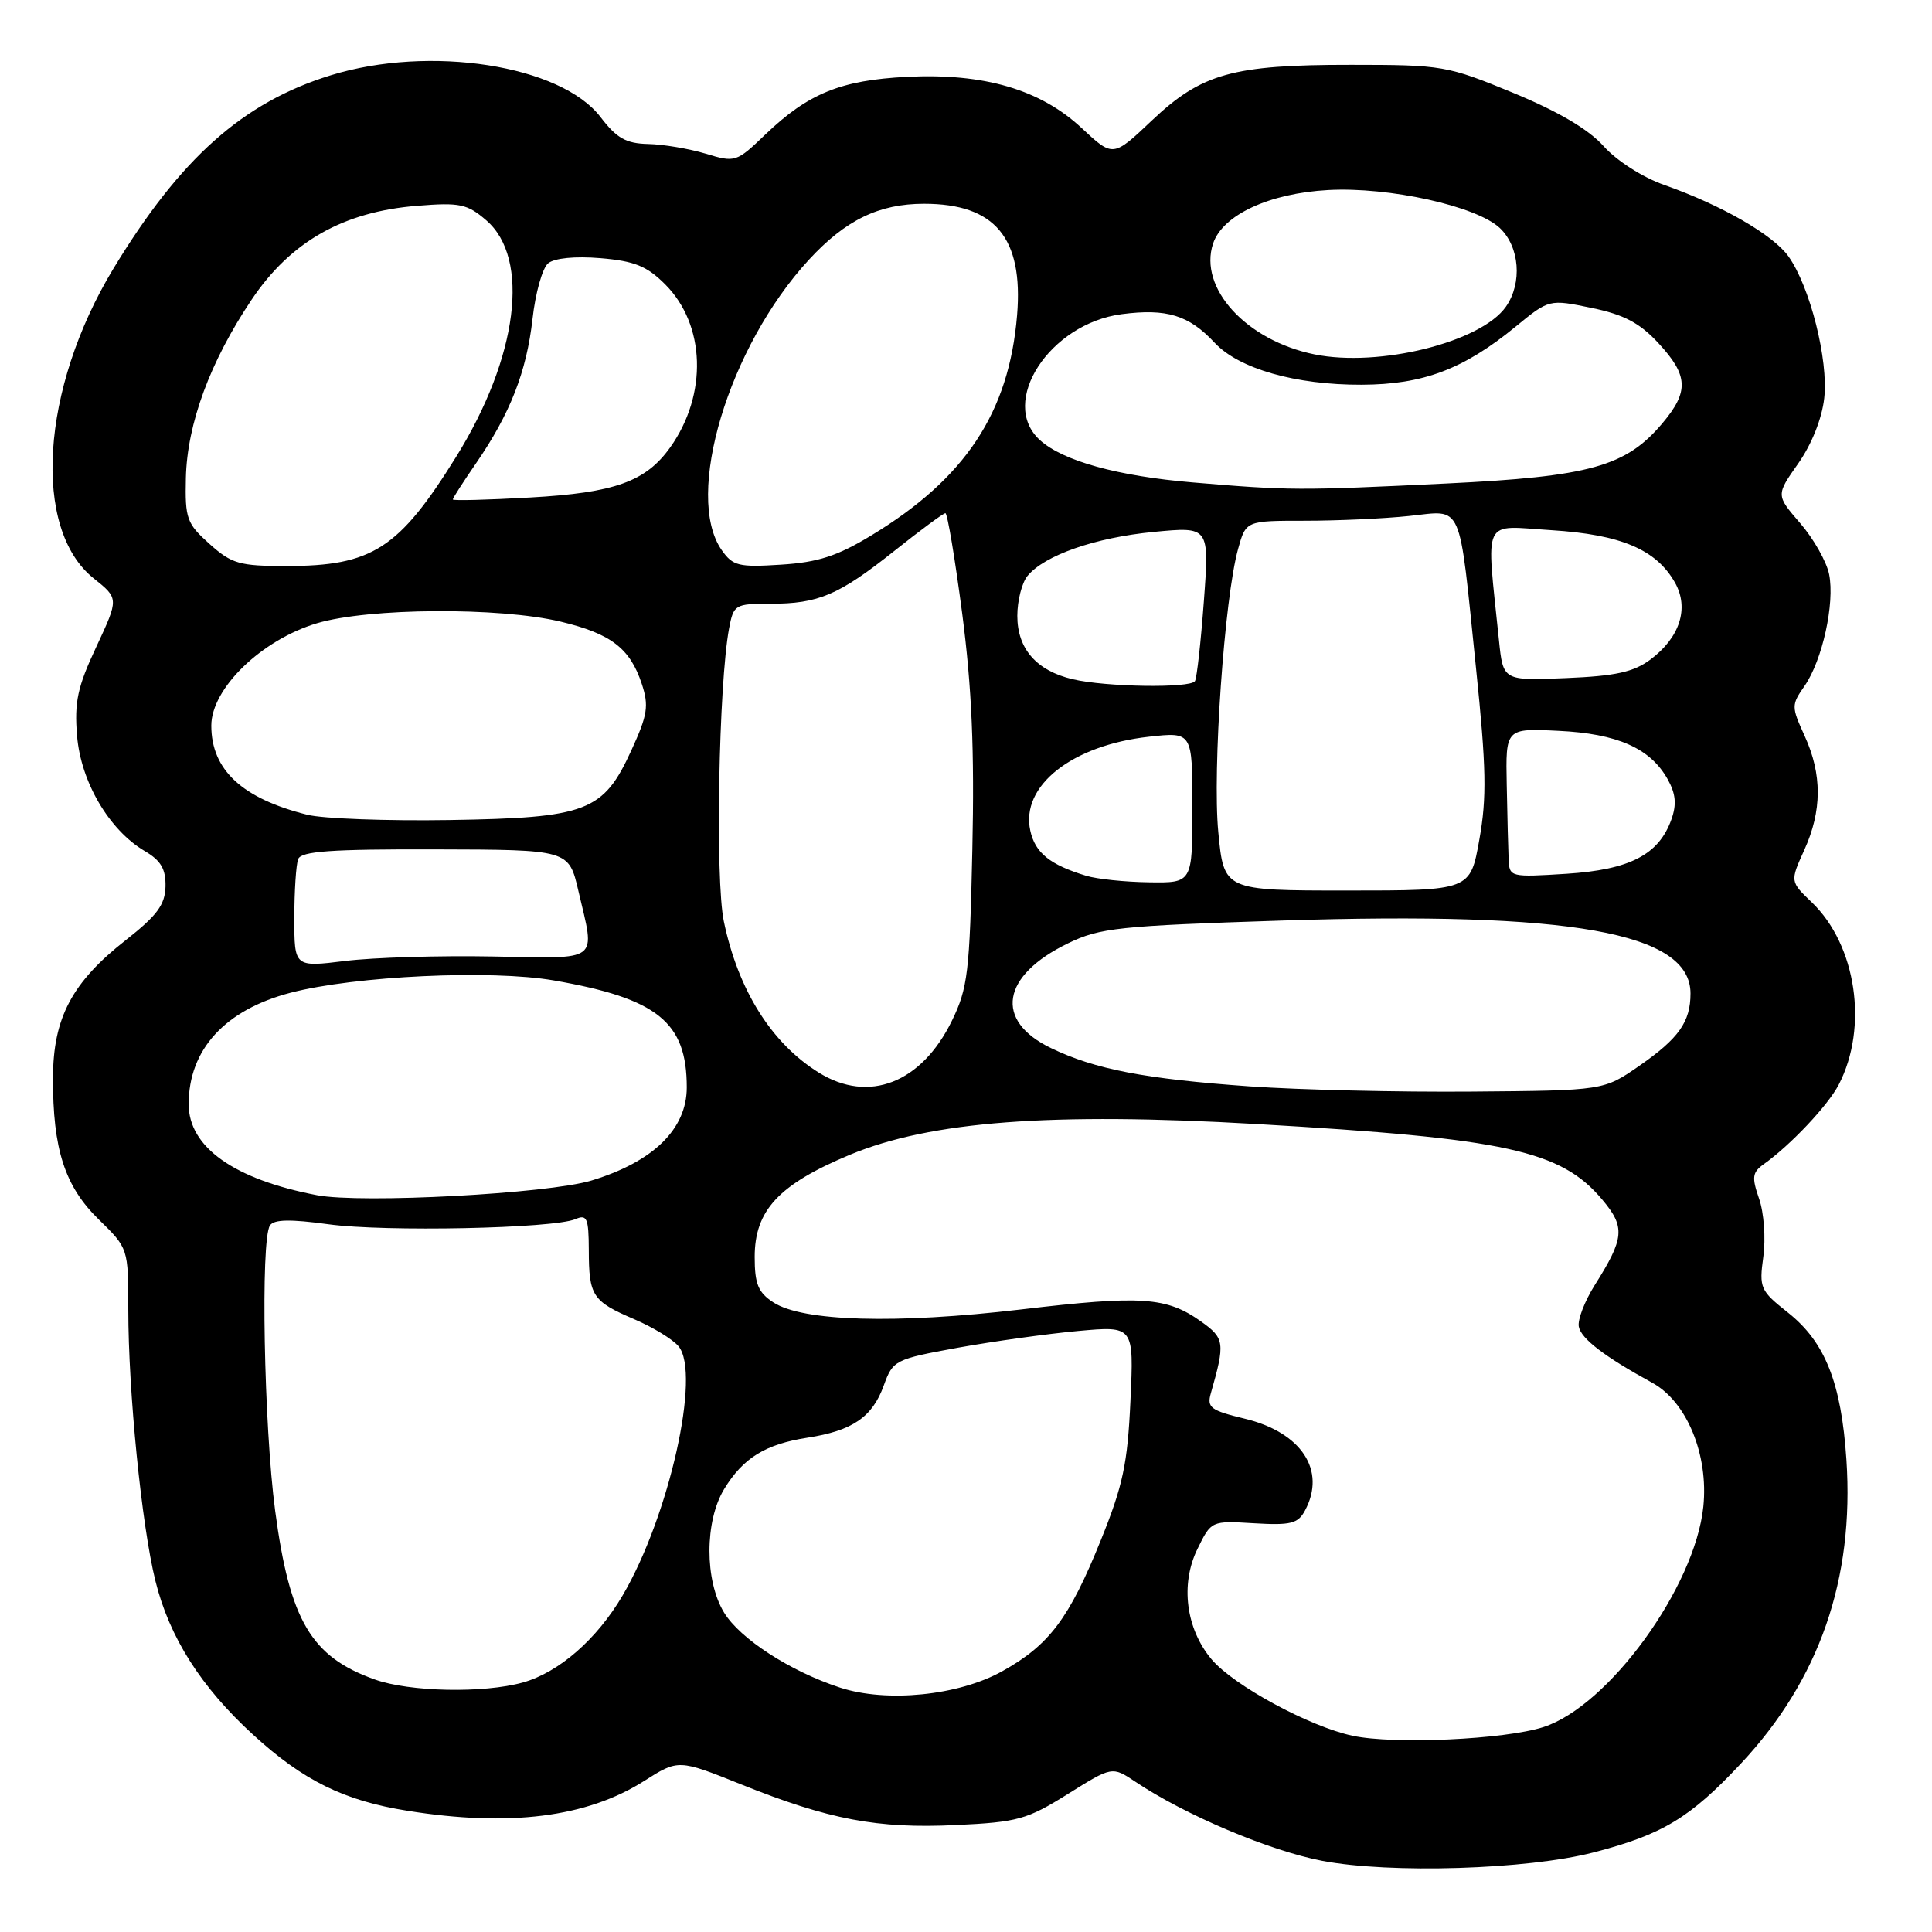 <?xml version="1.0" encoding="UTF-8" standalone="no"?>
<!DOCTYPE svg PUBLIC "-//W3C//DTD SVG 1.1//EN" "http://www.w3.org/Graphics/SVG/1.1/DTD/svg11.dtd" >
<svg xmlns="http://www.w3.org/2000/svg" xmlns:xlink="http://www.w3.org/1999/xlink" version="1.1" viewBox="0 0 256 256">
 <g >
 <path fill="currentColor"
d=" M 211.14 245.46 C 220.28 243.09 223.94 240.89 230.70 233.66 C 241.09 222.55 245.71 209.23 244.66 193.42 C 243.98 183.22 241.84 177.83 236.92 173.93 C 233.24 171.02 233.08 170.67 233.65 166.52 C 233.98 164.11 233.73 160.67 233.09 158.84 C 232.10 155.98 232.18 155.35 233.72 154.25 C 237.27 151.72 242.22 146.47 243.65 143.71 C 247.59 136.09 245.98 125.23 240.08 119.57 C 237.19 116.80 237.19 116.80 239.07 112.65 C 241.44 107.43 241.46 102.62 239.12 97.50 C 237.36 93.63 237.36 93.41 239.11 90.90 C 241.47 87.51 243.14 79.95 242.37 76.10 C 242.04 74.43 240.31 71.38 238.54 69.33 C 235.32 65.61 235.32 65.61 238.27 61.42 C 240.05 58.89 241.42 55.47 241.72 52.76 C 242.29 47.71 239.84 37.99 236.98 33.97 C 234.94 31.11 228.10 27.17 220.50 24.50 C 217.64 23.49 214.22 21.30 212.50 19.38 C 210.50 17.14 206.50 14.78 200.50 12.30 C 191.76 8.70 191.14 8.59 179.00 8.59 C 163.31 8.58 159.22 9.73 152.60 15.99 C 147.48 20.84 147.48 20.84 143.34 16.98 C 137.85 11.85 130.38 9.67 120.15 10.18 C 111.39 10.63 107.09 12.38 101.41 17.82 C 97.58 21.50 97.42 21.55 93.50 20.36 C 91.30 19.70 87.87 19.12 85.87 19.08 C 82.95 19.01 81.72 18.32 79.59 15.53 C 74.32 8.62 56.95 5.92 43.81 9.98 C 32.20 13.56 23.89 20.97 15.01 35.62 C 5.39 51.52 4.22 70.10 12.42 76.64 C 15.75 79.30 15.75 79.30 12.76 85.71 C 10.27 91.02 9.84 93.02 10.21 97.50 C 10.71 103.60 14.45 109.97 19.16 112.76 C 21.33 114.03 21.98 115.15 21.93 117.47 C 21.87 119.89 20.81 121.31 16.68 124.56 C 9.54 130.15 7.04 134.87 7.02 142.81 C 6.99 152.27 8.58 157.19 13.09 161.59 C 17.00 165.41 17.00 165.41 17.00 173.53 C 17.00 184.43 18.77 202.13 20.59 209.47 C 22.44 216.95 26.65 223.57 33.56 229.88 C 40.19 235.94 45.58 238.60 54.00 239.94 C 67.48 242.10 77.76 240.81 85.35 235.99 C 89.89 233.11 89.89 233.11 98.20 236.44 C 109.83 241.11 116.26 242.33 126.67 241.83 C 134.87 241.44 136.08 241.10 141.49 237.72 C 147.37 234.04 147.37 234.04 150.44 236.09 C 157.00 240.49 168.23 245.24 175.20 246.57 C 184.23 248.29 202.38 247.73 211.14 245.46 Z  M 179.23 230.00 C 173.53 228.79 163.46 223.34 160.54 219.87 C 157.14 215.83 156.38 209.93 158.66 205.26 C 160.50 201.50 160.50 201.50 166.17 201.84 C 171.03 202.13 171.99 201.89 172.92 200.15 C 175.77 194.83 172.45 189.79 164.92 187.98 C 160.43 186.90 159.90 186.51 160.44 184.63 C 162.35 177.94 162.27 177.33 159.18 175.13 C 154.57 171.84 151.29 171.62 135.29 173.51 C 118.69 175.46 106.35 175.11 102.47 172.57 C 100.46 171.26 100.00 170.13 100.00 166.55 C 100.00 160.37 103.20 156.94 112.62 153.01 C 123.30 148.57 139.27 147.36 166.50 148.94 C 199.61 150.85 206.82 152.43 212.31 158.96 C 215.38 162.61 215.25 164.05 211.29 170.32 C 209.97 172.43 209.02 174.89 209.20 175.79 C 209.51 177.39 212.60 179.76 218.94 183.23 C 223.51 185.74 226.41 192.76 225.70 199.64 C 224.60 210.30 213.15 226.07 204.50 228.85 C 199.35 230.50 184.73 231.17 179.23 230.00 Z  M 111.29 223.61 C 104.72 221.46 98.06 217.15 95.94 213.67 C 93.36 209.43 93.36 201.56 95.96 197.30 C 98.47 193.18 101.43 191.36 107.00 190.50 C 112.95 189.58 115.59 187.78 117.10 183.60 C 118.32 180.23 118.56 180.11 126.92 178.58 C 131.64 177.73 138.82 176.73 142.87 176.36 C 150.25 175.69 150.25 175.69 149.79 185.60 C 149.41 193.96 148.80 196.84 145.85 204.12 C 141.67 214.47 139.02 217.99 132.80 221.45 C 127.01 224.68 117.47 225.64 111.29 223.61 Z  M 49.66 222.54 C 41.23 219.54 38.40 214.74 36.46 200.19 C 34.97 188.95 34.51 164.29 35.77 162.38 C 36.29 161.57 38.47 161.53 43.50 162.22 C 50.98 163.25 73.34 162.79 76.25 161.54 C 77.78 160.88 78.00 161.40 78.02 165.64 C 78.03 171.72 78.50 172.43 84.03 174.80 C 86.51 175.86 89.15 177.47 89.91 178.39 C 92.90 181.99 88.67 200.89 82.51 211.39 C 79.10 217.21 74.05 221.61 69.28 222.94 C 64.07 224.39 54.27 224.19 49.66 222.54 Z  M 42.00 158.37 C 31.02 156.27 25.00 152.00 25.00 146.31 C 25.00 139.07 29.81 133.81 38.51 131.54 C 47.06 129.31 65.11 128.47 73.38 129.91 C 87.12 132.30 91.00 135.42 91.00 144.08 C 91.00 149.61 86.55 153.95 78.36 156.43 C 72.59 158.17 47.88 159.49 42.00 158.37 Z  M 165.61 143.95 C 151.67 142.96 145.10 141.69 139.25 138.87 C 131.70 135.23 132.68 129.27 141.53 124.99 C 145.75 122.94 148.24 122.68 169.83 121.98 C 208.21 120.74 224.00 123.56 224.00 131.64 C 224.00 135.40 222.45 137.59 217.24 141.21 C 212.50 144.50 212.50 144.50 195.00 144.64 C 185.38 144.72 172.15 144.41 165.61 143.95 Z  M 108.50 142.13 C 102.23 138.24 97.81 131.20 95.91 122.08 C 94.76 116.59 95.23 90.58 96.61 83.25 C 97.20 80.12 97.40 80.00 102.05 80.00 C 108.47 80.00 111.13 78.86 118.54 72.97 C 121.97 70.24 125.00 68.00 125.27 68.00 C 125.54 68.00 126.54 74.00 127.50 81.32 C 128.77 91.10 129.13 99.41 128.84 112.57 C 128.49 128.83 128.24 130.94 126.14 135.24 C 122.11 143.51 115.12 146.24 108.50 142.13 Z  M 39.00 121.66 C 39.00 118.09 39.23 114.56 39.51 113.83 C 39.92 112.79 43.88 112.51 57.70 112.55 C 75.37 112.59 75.37 112.59 76.64 118.05 C 78.88 127.64 79.72 127.00 65.25 126.74 C 58.24 126.61 49.46 126.87 45.75 127.33 C 39.00 128.16 39.00 128.16 39.00 121.66 Z  M 161.43 110.25 C 160.64 102.07 162.24 79.27 164.05 72.75 C 165.09 69.00 165.09 69.00 172.90 69.00 C 177.19 69.00 183.41 68.72 186.71 68.37 C 193.95 67.62 193.26 66.06 195.58 88.54 C 196.94 101.71 197.02 105.68 196.02 111.25 C 194.82 118.00 194.82 118.00 178.49 118.00 C 162.17 118.00 162.17 118.00 161.43 110.25 Z  M 143.94 116.05 C 139.12 114.59 137.16 113.01 136.52 110.07 C 135.21 104.14 142.02 98.75 152.25 97.62 C 158.00 96.98 158.00 96.98 158.00 106.99 C 158.00 117.00 158.00 117.00 152.25 116.91 C 149.09 116.87 145.35 116.48 143.94 116.05 Z  M 199.90 113.88 C 199.84 112.57 199.73 108.12 199.65 104.00 C 199.50 96.50 199.50 96.50 206.50 96.84 C 214.30 97.21 218.66 99.14 220.96 103.23 C 222.05 105.17 222.18 106.58 221.47 108.58 C 219.80 113.25 215.97 115.24 207.57 115.78 C 200.15 116.25 200.00 116.22 199.90 113.88 Z  M 40.72 107.96 C 32.09 105.81 28.00 102.01 28.00 96.15 C 28.00 91.22 34.65 84.78 42.01 82.58 C 48.86 80.54 66.16 80.43 74.29 82.37 C 80.97 83.97 83.48 85.90 85.04 90.62 C 86.00 93.53 85.81 94.73 83.66 99.42 C 79.94 107.55 77.81 108.37 59.50 108.66 C 51.25 108.79 42.80 108.48 40.72 107.96 Z  M 142.13 90.00 C 137.33 88.87 134.80 85.96 134.80 81.60 C 134.80 79.59 135.41 77.21 136.15 76.31 C 138.41 73.57 145.12 71.23 152.88 70.48 C 160.25 69.77 160.25 69.77 159.52 79.64 C 159.12 85.06 158.59 89.84 158.34 90.25 C 157.75 91.21 146.53 91.04 142.13 90.00 Z  M 198.62 84.85 C 196.92 68.23 196.24 69.67 205.57 70.25 C 214.81 70.83 219.48 72.82 221.96 77.23 C 223.84 80.60 222.59 84.48 218.68 87.40 C 216.46 89.05 214.06 89.58 207.51 89.85 C 199.17 90.20 199.17 90.20 198.62 84.85 Z  M 27.77 72.08 C 24.74 69.37 24.51 68.72 24.63 63.33 C 24.80 56.15 27.83 47.93 33.34 39.71 C 38.50 32.02 45.48 28.05 55.28 27.27 C 60.94 26.81 61.91 27.02 64.43 29.19 C 70.30 34.24 68.63 47.37 60.44 60.53 C 52.85 72.73 49.32 75.00 37.95 75.00 C 31.72 75.00 30.71 74.71 27.77 72.08 Z  M 95.63 72.89 C 90.61 65.71 96.54 45.96 107.19 34.41 C 112.04 29.15 116.47 27.00 122.45 27.00 C 131.84 27.00 135.61 31.51 134.77 41.75 C 133.70 54.67 127.91 63.41 115.43 70.96 C 110.93 73.69 108.38 74.51 103.48 74.82 C 97.87 75.18 97.11 74.99 95.63 72.89 Z  M 60.00 66.18 C 60.00 66.00 61.38 63.85 63.07 61.40 C 67.60 54.82 69.77 49.26 70.56 42.27 C 70.94 38.84 71.87 35.52 72.63 34.89 C 73.46 34.20 76.20 33.93 79.57 34.21 C 84.08 34.59 85.71 35.25 88.14 37.68 C 93.49 43.03 93.78 52.28 88.82 59.26 C 85.57 63.82 81.48 65.29 70.25 65.92 C 64.61 66.24 60.00 66.36 60.00 66.18 Z  M 158.00 63.92 C 148.07 63.08 140.85 61.08 137.80 58.32 C 132.29 53.33 139.07 42.88 148.63 41.63 C 154.59 40.85 157.54 41.76 160.94 45.41 C 164.15 48.86 171.67 51.01 180.43 50.98 C 188.58 50.95 193.93 48.93 200.83 43.28 C 205.27 39.64 205.27 39.64 210.89 40.80 C 215.19 41.69 217.26 42.78 219.75 45.47 C 223.71 49.74 223.82 51.88 220.28 56.08 C 215.45 61.82 210.68 63.15 191.58 64.07 C 172.07 65.01 170.90 65.01 158.00 63.92 Z  M 174.18 46.96 C 165.14 45.12 158.78 38.17 160.74 32.27 C 162.01 28.48 168.17 25.61 176.00 25.18 C 184.04 24.74 195.63 27.30 198.73 30.21 C 201.36 32.69 201.74 37.50 199.54 40.64 C 196.25 45.34 182.76 48.70 174.18 46.96 Z "/>
</g>
</svg>
